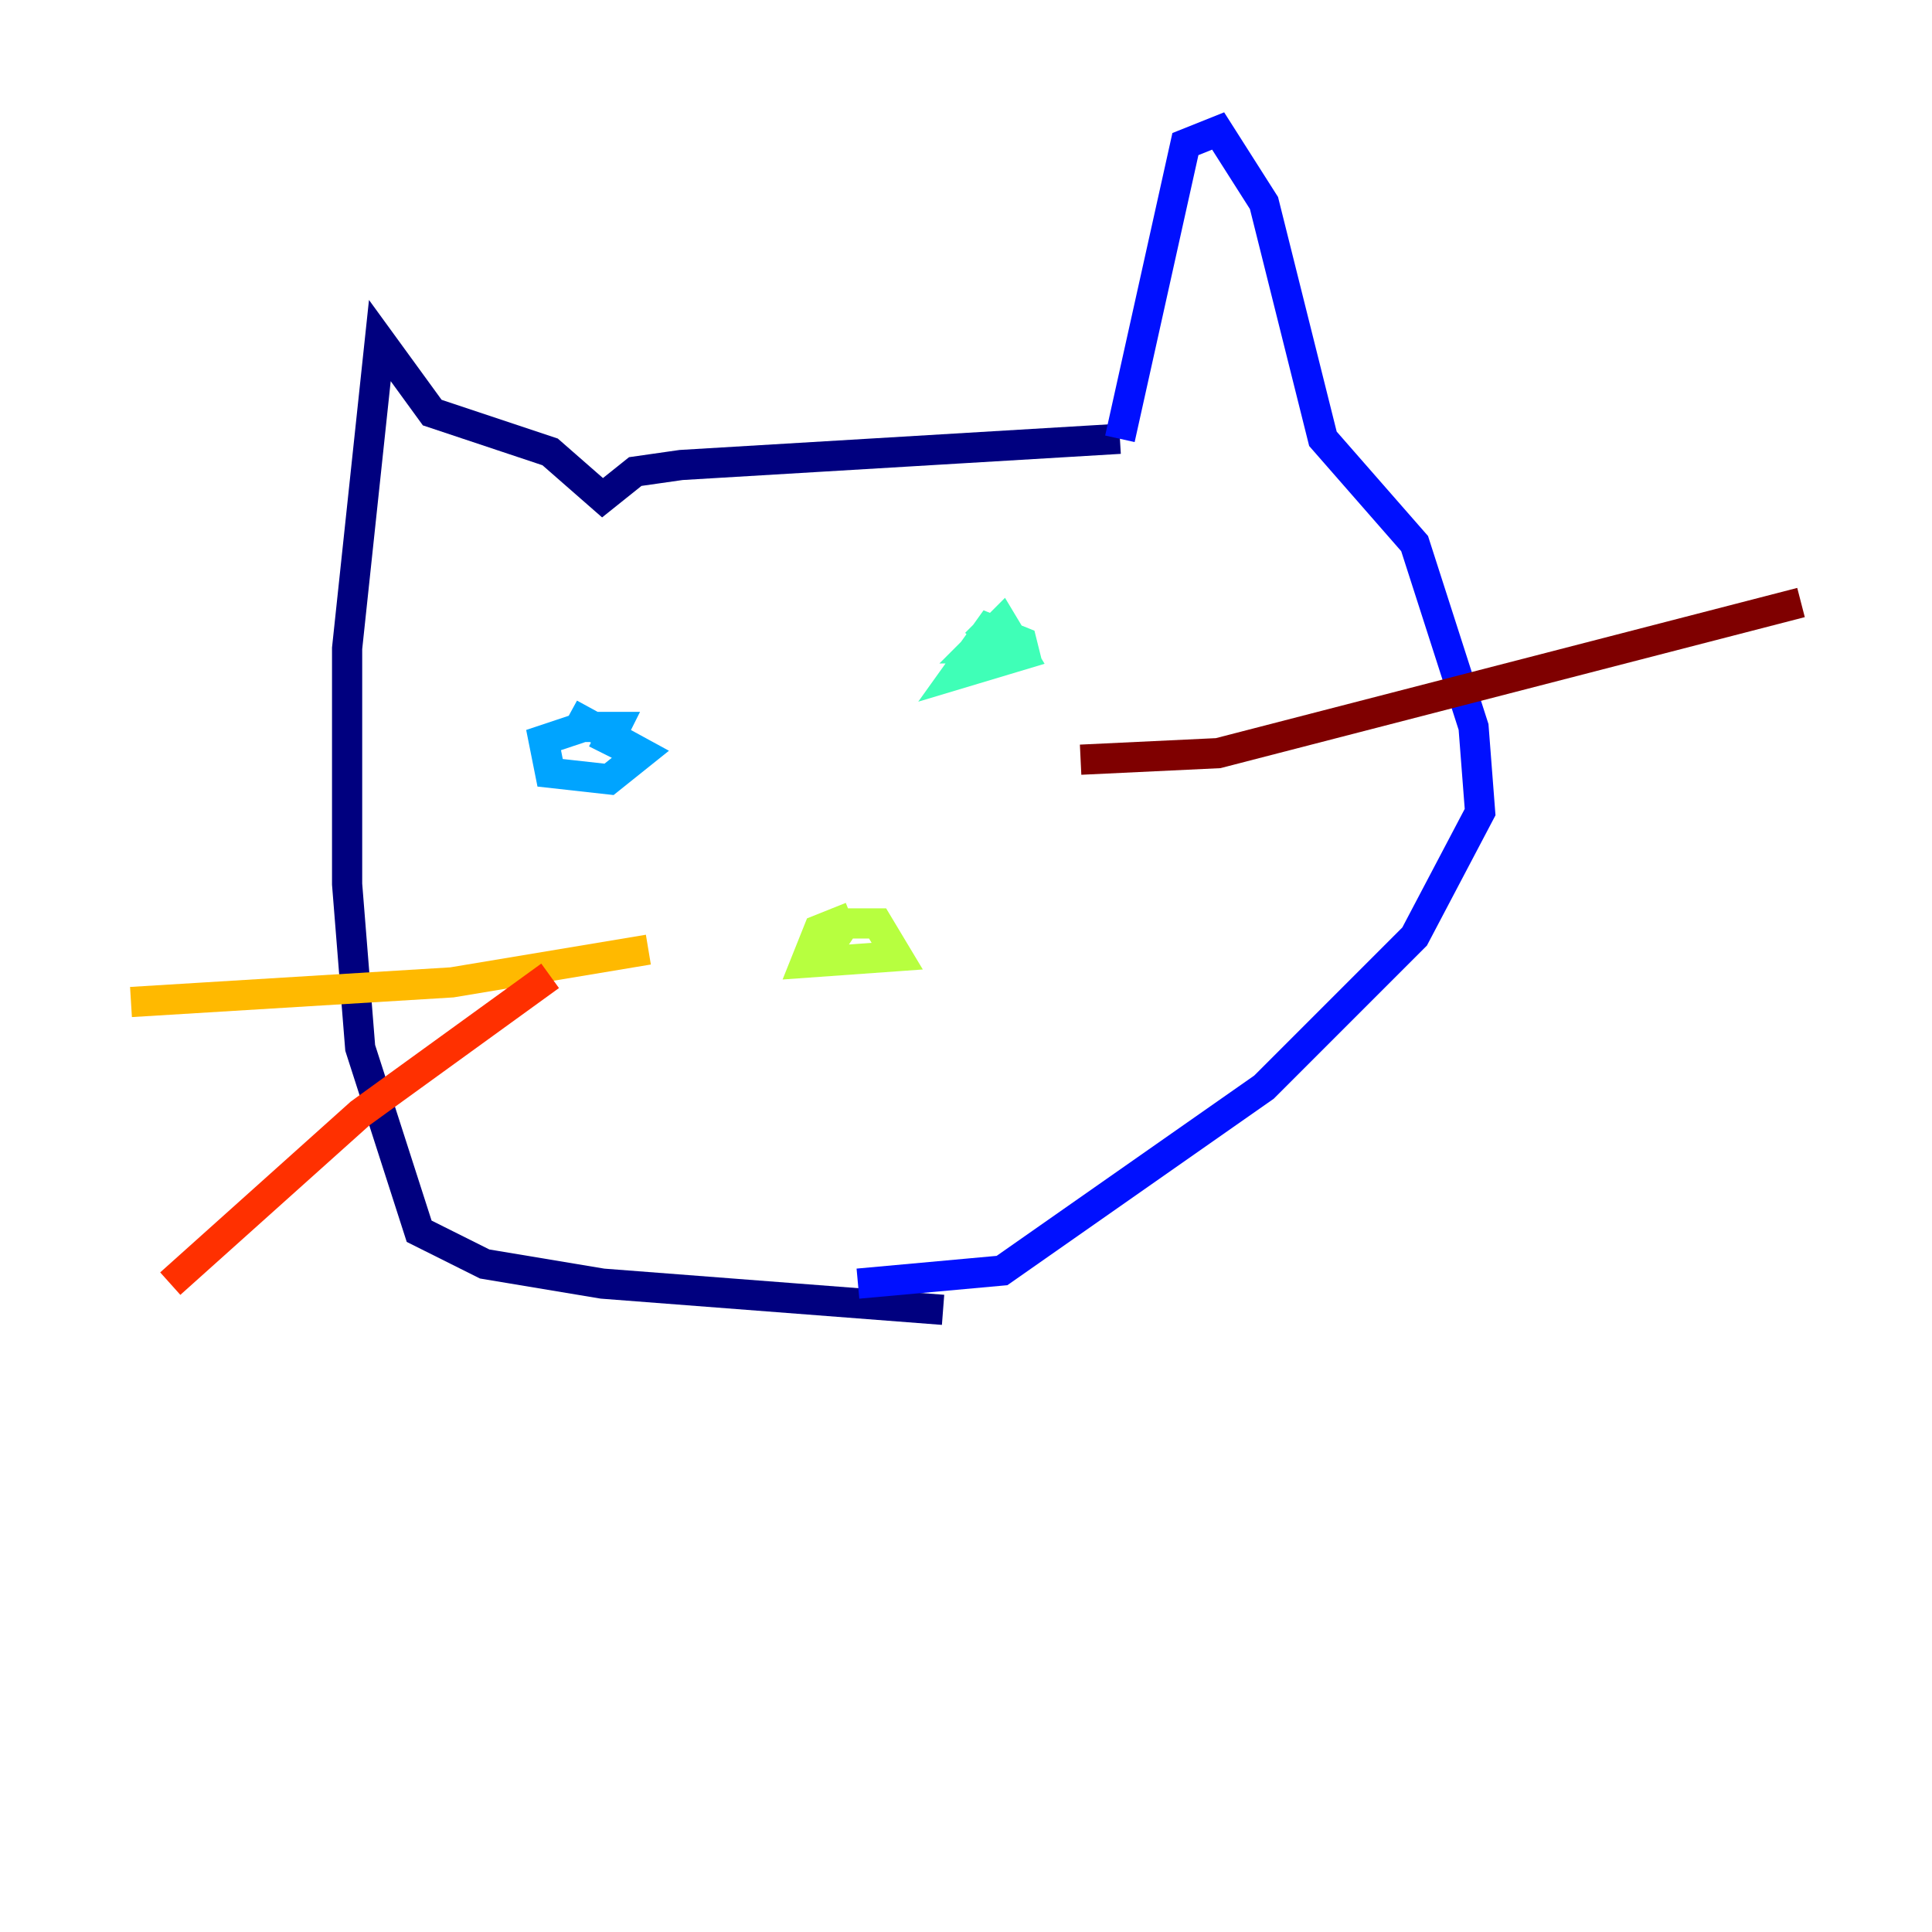 <?xml version="1.0" encoding="utf-8" ?>
<svg baseProfile="tiny" height="128" version="1.2" viewBox="0,0,128,128" width="128" xmlns="http://www.w3.org/2000/svg" xmlns:ev="http://www.w3.org/2001/xml-events" xmlns:xlink="http://www.w3.org/1999/xlink"><defs /><polyline fill="none" points="62.481,86.78 39.919,85.044 32.108,83.742 27.77,81.573 23.864,69.424 22.997,58.576 22.997,42.956 25.166,22.563 28.637,27.336 36.447,29.939 39.919,32.976 42.088,31.241 45.125,30.807 74.197,29.071" stroke="#00007f" stroke-width="2" /><polyline fill="none" points="74.197,29.071 78.536,9.546 80.705,8.678 83.742,13.451 87.647,29.071 93.722,36.014 97.627,48.163 98.061,53.803 93.722,62.047 83.742,72.027 66.386,84.176 56.841,85.044" stroke="#0010ff" stroke-width="2" /><polyline fill="none" points="37.749,47.295 42.522,49.898 40.352,51.634 36.447,51.2 36.014,49.031 38.617,48.163 40.786,48.163 39.919,49.898" stroke="#00a4ff" stroke-width="2" /><polyline fill="none" points="64.651,41.22 66.386,42.956 64.651,42.956 66.386,41.22 67.688,43.39 63.349,44.691 65.519,41.654 67.688,42.522 68.122,44.258" stroke="#3fffb7" stroke-width="2" /><polyline fill="none" points="54.237,63.783 55.973,61.18 58.142,61.18 59.444,63.349 53.37,63.783 54.237,61.614 56.407,60.746" stroke="#b7ff3f" stroke-width="2" /><polyline fill="none" points="42.956,62.915 29.939,65.085 8.678,66.386" stroke="#ffb900" stroke-width="2" /><polyline fill="none" points="36.447,64.651 23.864,73.763 11.281,85.044" stroke="#ff3000" stroke-width="2" /><polyline fill="none" points="71.593,50.332 80.705,49.898 119.322,39.919" stroke="#7f0000" stroke-width="2" /></svg>
